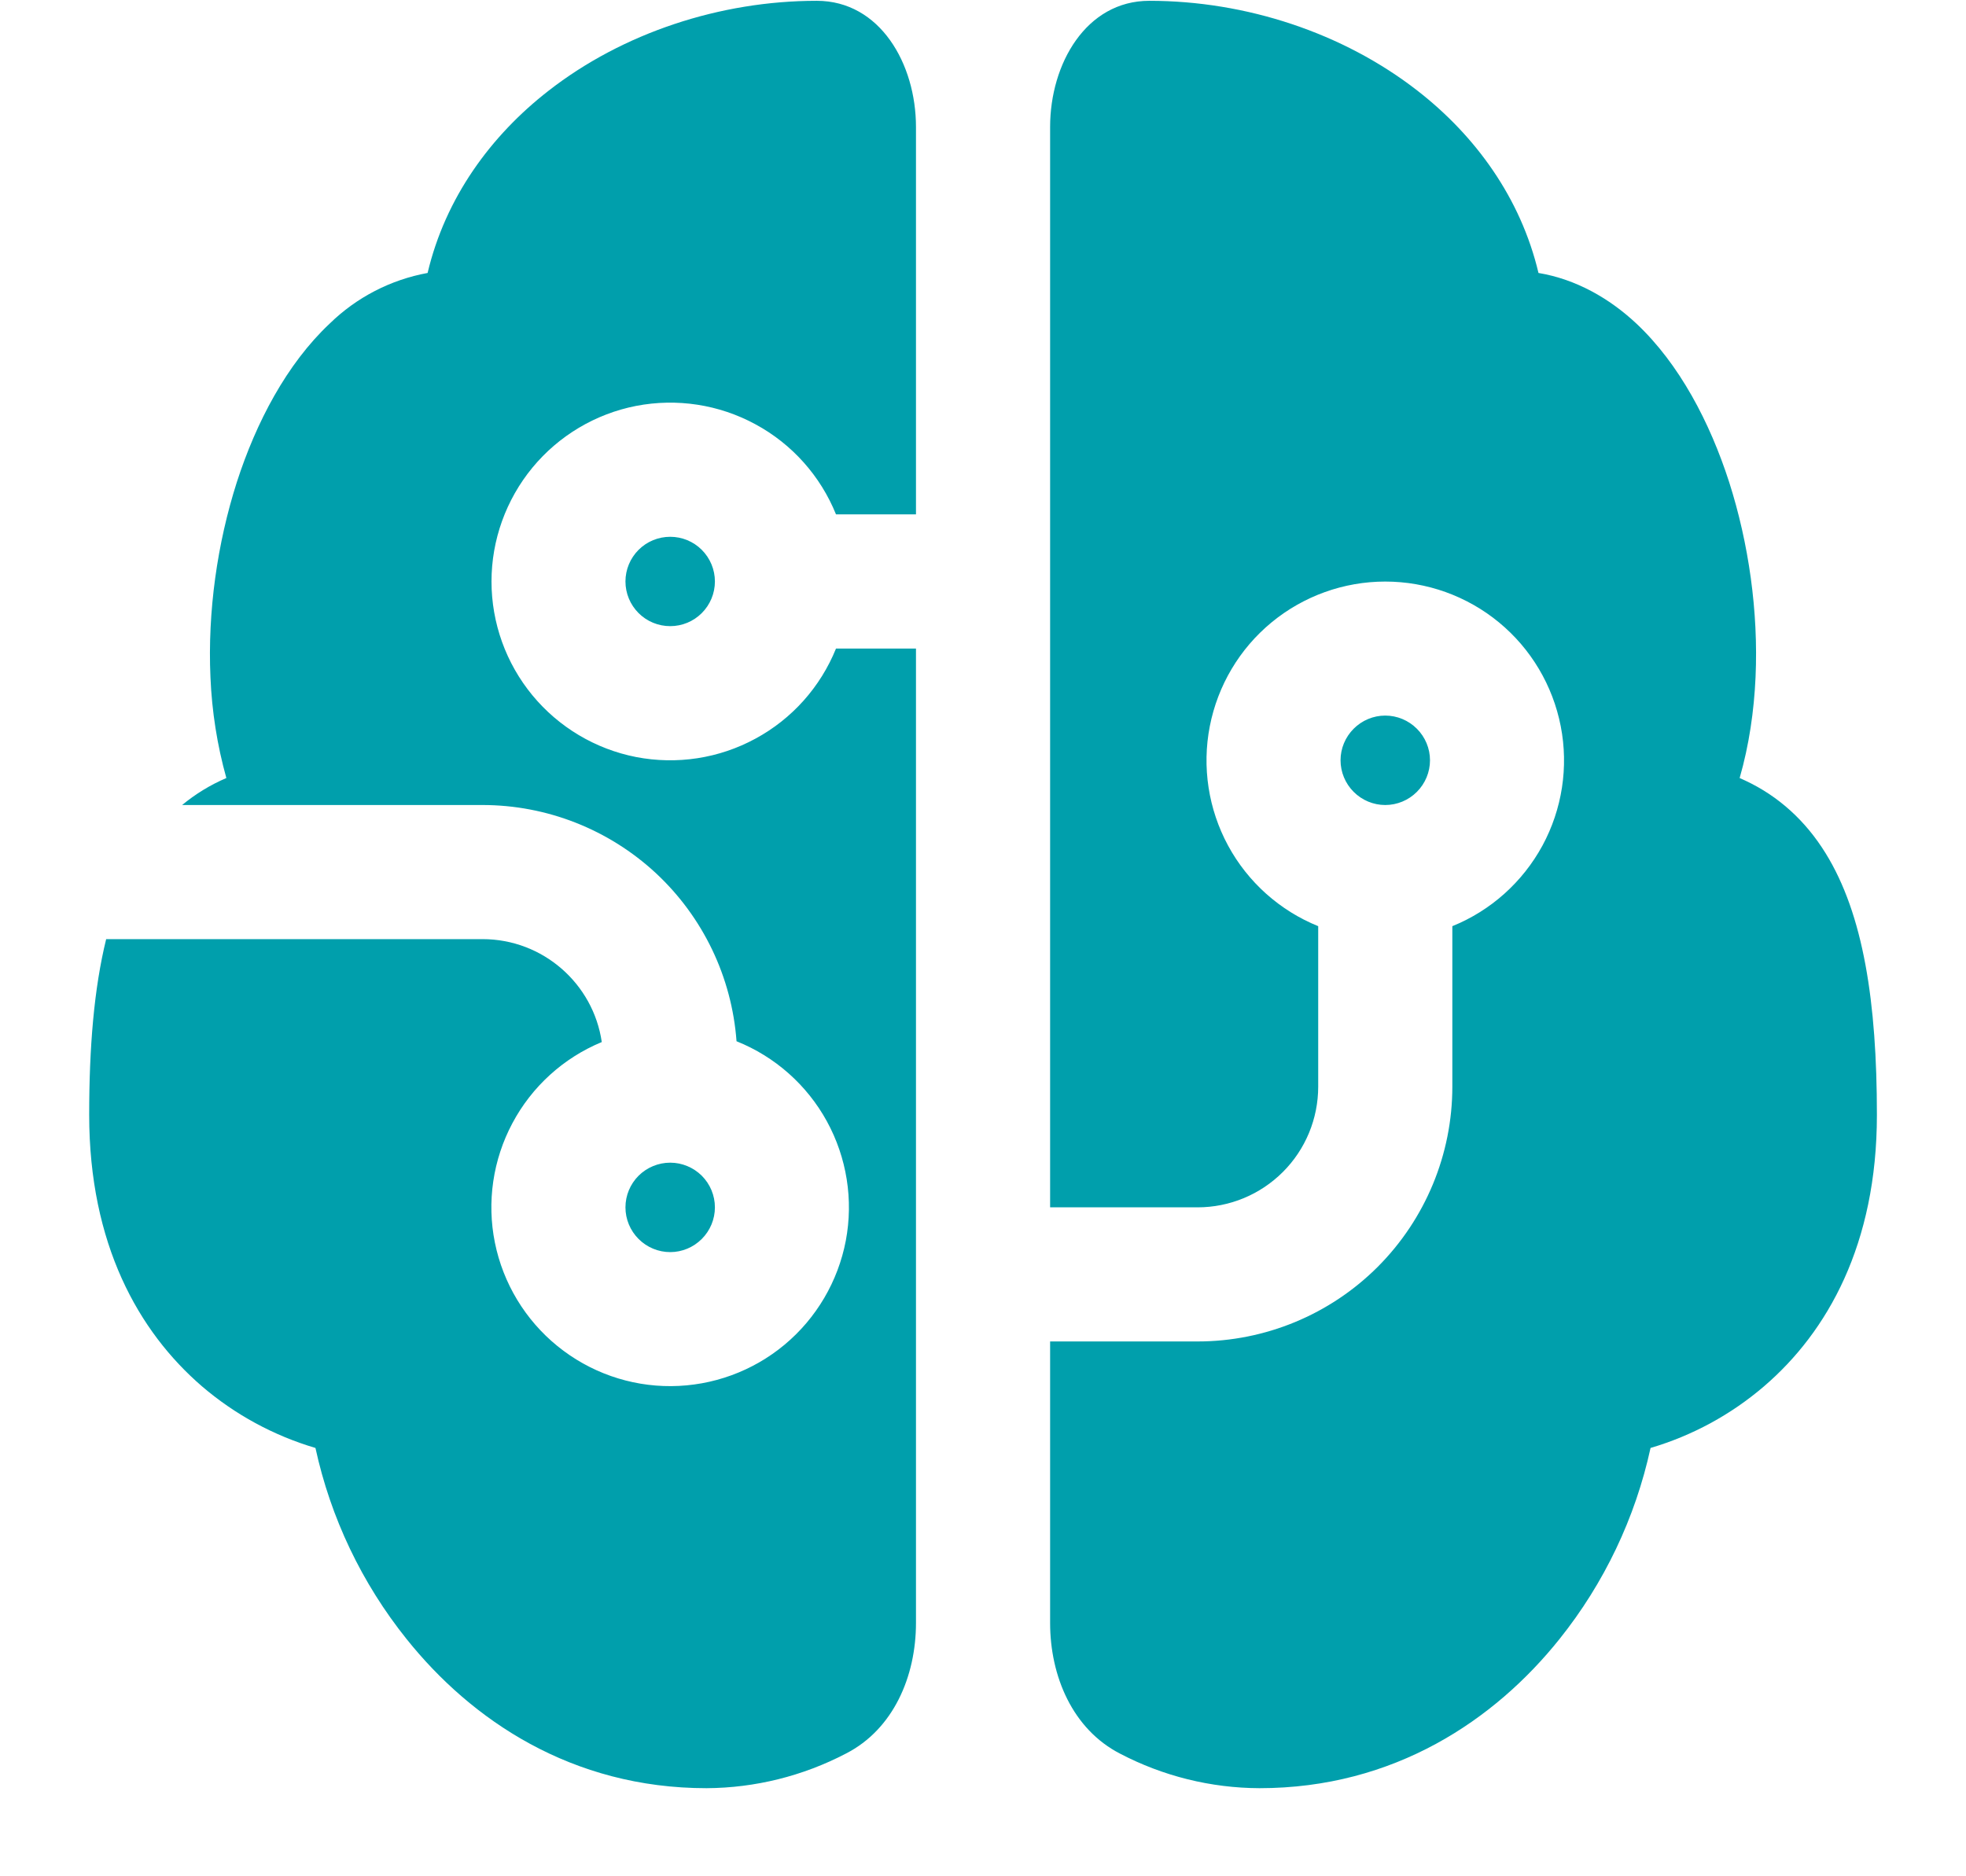 <svg width="22" height="21" viewBox="0 0 22 21" fill="none" xmlns="http://www.w3.org/2000/svg">
<path d="M9.14 0.009C9.847 0.009 10.25 0.714 10.25 1.421V5.757H9.355C9.181 5.327 8.863 4.97 8.454 4.749C8.046 4.527 7.574 4.455 7.118 4.543C6.663 4.632 6.252 4.877 5.957 5.235C5.662 5.594 5.5 6.044 5.5 6.508C5.5 6.973 5.662 7.423 5.957 7.781C6.252 8.139 6.663 8.384 7.118 8.473C7.574 8.561 8.046 8.489 8.454 8.267C8.863 8.046 9.181 7.689 9.355 7.259H10.25V18.165C10.25 18.761 9.998 19.354 9.467 19.626C8.985 19.878 8.45 20.011 7.907 20.014C6.396 20.014 5.273 19.249 4.55 18.345C4.049 17.72 3.7 16.988 3.53 16.206C3.063 16.068 2.63 15.833 2.26 15.516C1.55 14.904 0.998 13.924 0.998 12.478C0.998 11.723 1.052 11.064 1.188 10.511H5.399C6.077 10.511 6.639 11.011 6.734 11.663C6.306 11.84 5.952 12.161 5.734 12.571C5.516 12.98 5.446 13.453 5.538 13.908C5.63 14.363 5.877 14.772 6.237 15.065C6.597 15.358 7.047 15.517 7.511 15.514C7.975 15.511 8.424 15.347 8.78 15.05C9.136 14.753 9.378 14.341 9.465 13.885C9.551 13.429 9.476 12.957 9.253 12.55C9.03 12.143 8.672 11.826 8.242 11.654C8.189 10.935 7.867 10.264 7.34 9.773C6.812 9.283 6.119 9.01 5.399 9.01H2.038C2.188 8.886 2.355 8.784 2.533 8.708C2.43 8.34 2.371 7.961 2.355 7.58C2.322 6.844 2.432 6.079 2.65 5.397C2.866 4.727 3.209 4.073 3.689 3.622C3.99 3.328 4.371 3.131 4.785 3.055C4.984 2.214 5.491 1.519 6.138 1.016C6.969 0.368 8.059 0.009 9.139 0.009H9.14ZM11.751 15.014H13.401C14.157 15.014 14.882 14.714 15.417 14.179C15.951 13.644 16.252 12.919 16.252 12.162V10.366C16.682 10.192 17.038 9.873 17.26 9.465C17.481 9.057 17.554 8.584 17.465 8.128C17.376 7.672 17.132 7.261 16.774 6.966C16.416 6.671 15.966 6.509 15.501 6.509C15.037 6.509 14.587 6.671 14.229 6.966C13.871 7.261 13.627 7.672 13.538 8.128C13.449 8.584 13.522 9.057 13.743 9.465C13.964 9.873 14.321 10.192 14.751 10.366V12.162C14.751 12.521 14.609 12.864 14.356 13.117C14.102 13.371 13.759 13.513 13.401 13.513H11.751V6.515V6.508V1.421C11.751 0.714 12.154 0.009 12.861 0.009C13.943 0.009 15.031 0.368 15.863 1.016C16.51 1.519 17.017 2.215 17.216 3.055C17.636 3.125 18.01 3.339 18.312 3.622C18.792 4.073 19.134 4.726 19.35 5.397C19.568 6.079 19.678 6.844 19.645 7.58C19.628 7.956 19.573 8.34 19.467 8.708L19.533 8.738C19.903 8.912 20.203 9.185 20.428 9.548C20.853 10.234 21.003 11.22 21.003 12.478C21.003 13.925 20.451 14.906 19.74 15.516C19.37 15.833 18.938 16.068 18.47 16.206C18.3 16.988 17.951 17.72 17.451 18.345C16.728 19.249 15.604 20.014 14.093 20.014C13.55 20.012 13.014 19.879 12.533 19.627C12.003 19.354 11.751 18.761 11.751 18.165V15.014ZM6.999 6.508C6.999 6.375 7.052 6.248 7.146 6.154C7.24 6.06 7.367 6.008 7.5 6.008C7.632 6.008 7.759 6.06 7.853 6.154C7.947 6.248 8 6.375 8 6.508C8 6.641 7.947 6.768 7.853 6.862C7.759 6.956 7.632 7.008 7.5 7.008C7.367 7.008 7.24 6.956 7.146 6.862C7.052 6.768 6.999 6.641 6.999 6.508ZM7.5 13.013C7.367 13.013 7.24 13.066 7.146 13.159C7.052 13.253 6.999 13.38 6.999 13.513C6.999 13.646 7.052 13.773 7.146 13.867C7.24 13.961 7.367 14.014 7.5 14.014C7.632 14.014 7.759 13.961 7.853 13.867C7.947 13.773 8 13.646 8 13.513C8 13.38 7.947 13.253 7.853 13.159C7.759 13.066 7.632 13.013 7.5 13.013ZM15.001 8.509C15.001 8.642 15.054 8.769 15.148 8.863C15.242 8.957 15.369 9.01 15.501 9.01C15.634 9.01 15.761 8.957 15.855 8.863C15.949 8.769 16.002 8.642 16.002 8.509C16.002 8.377 15.949 8.25 15.855 8.156C15.761 8.062 15.634 8.009 15.501 8.009C15.369 8.009 15.242 8.062 15.148 8.156C15.054 8.25 15.001 8.377 15.001 8.509Z" fill="#009FAC"/>
</svg>
